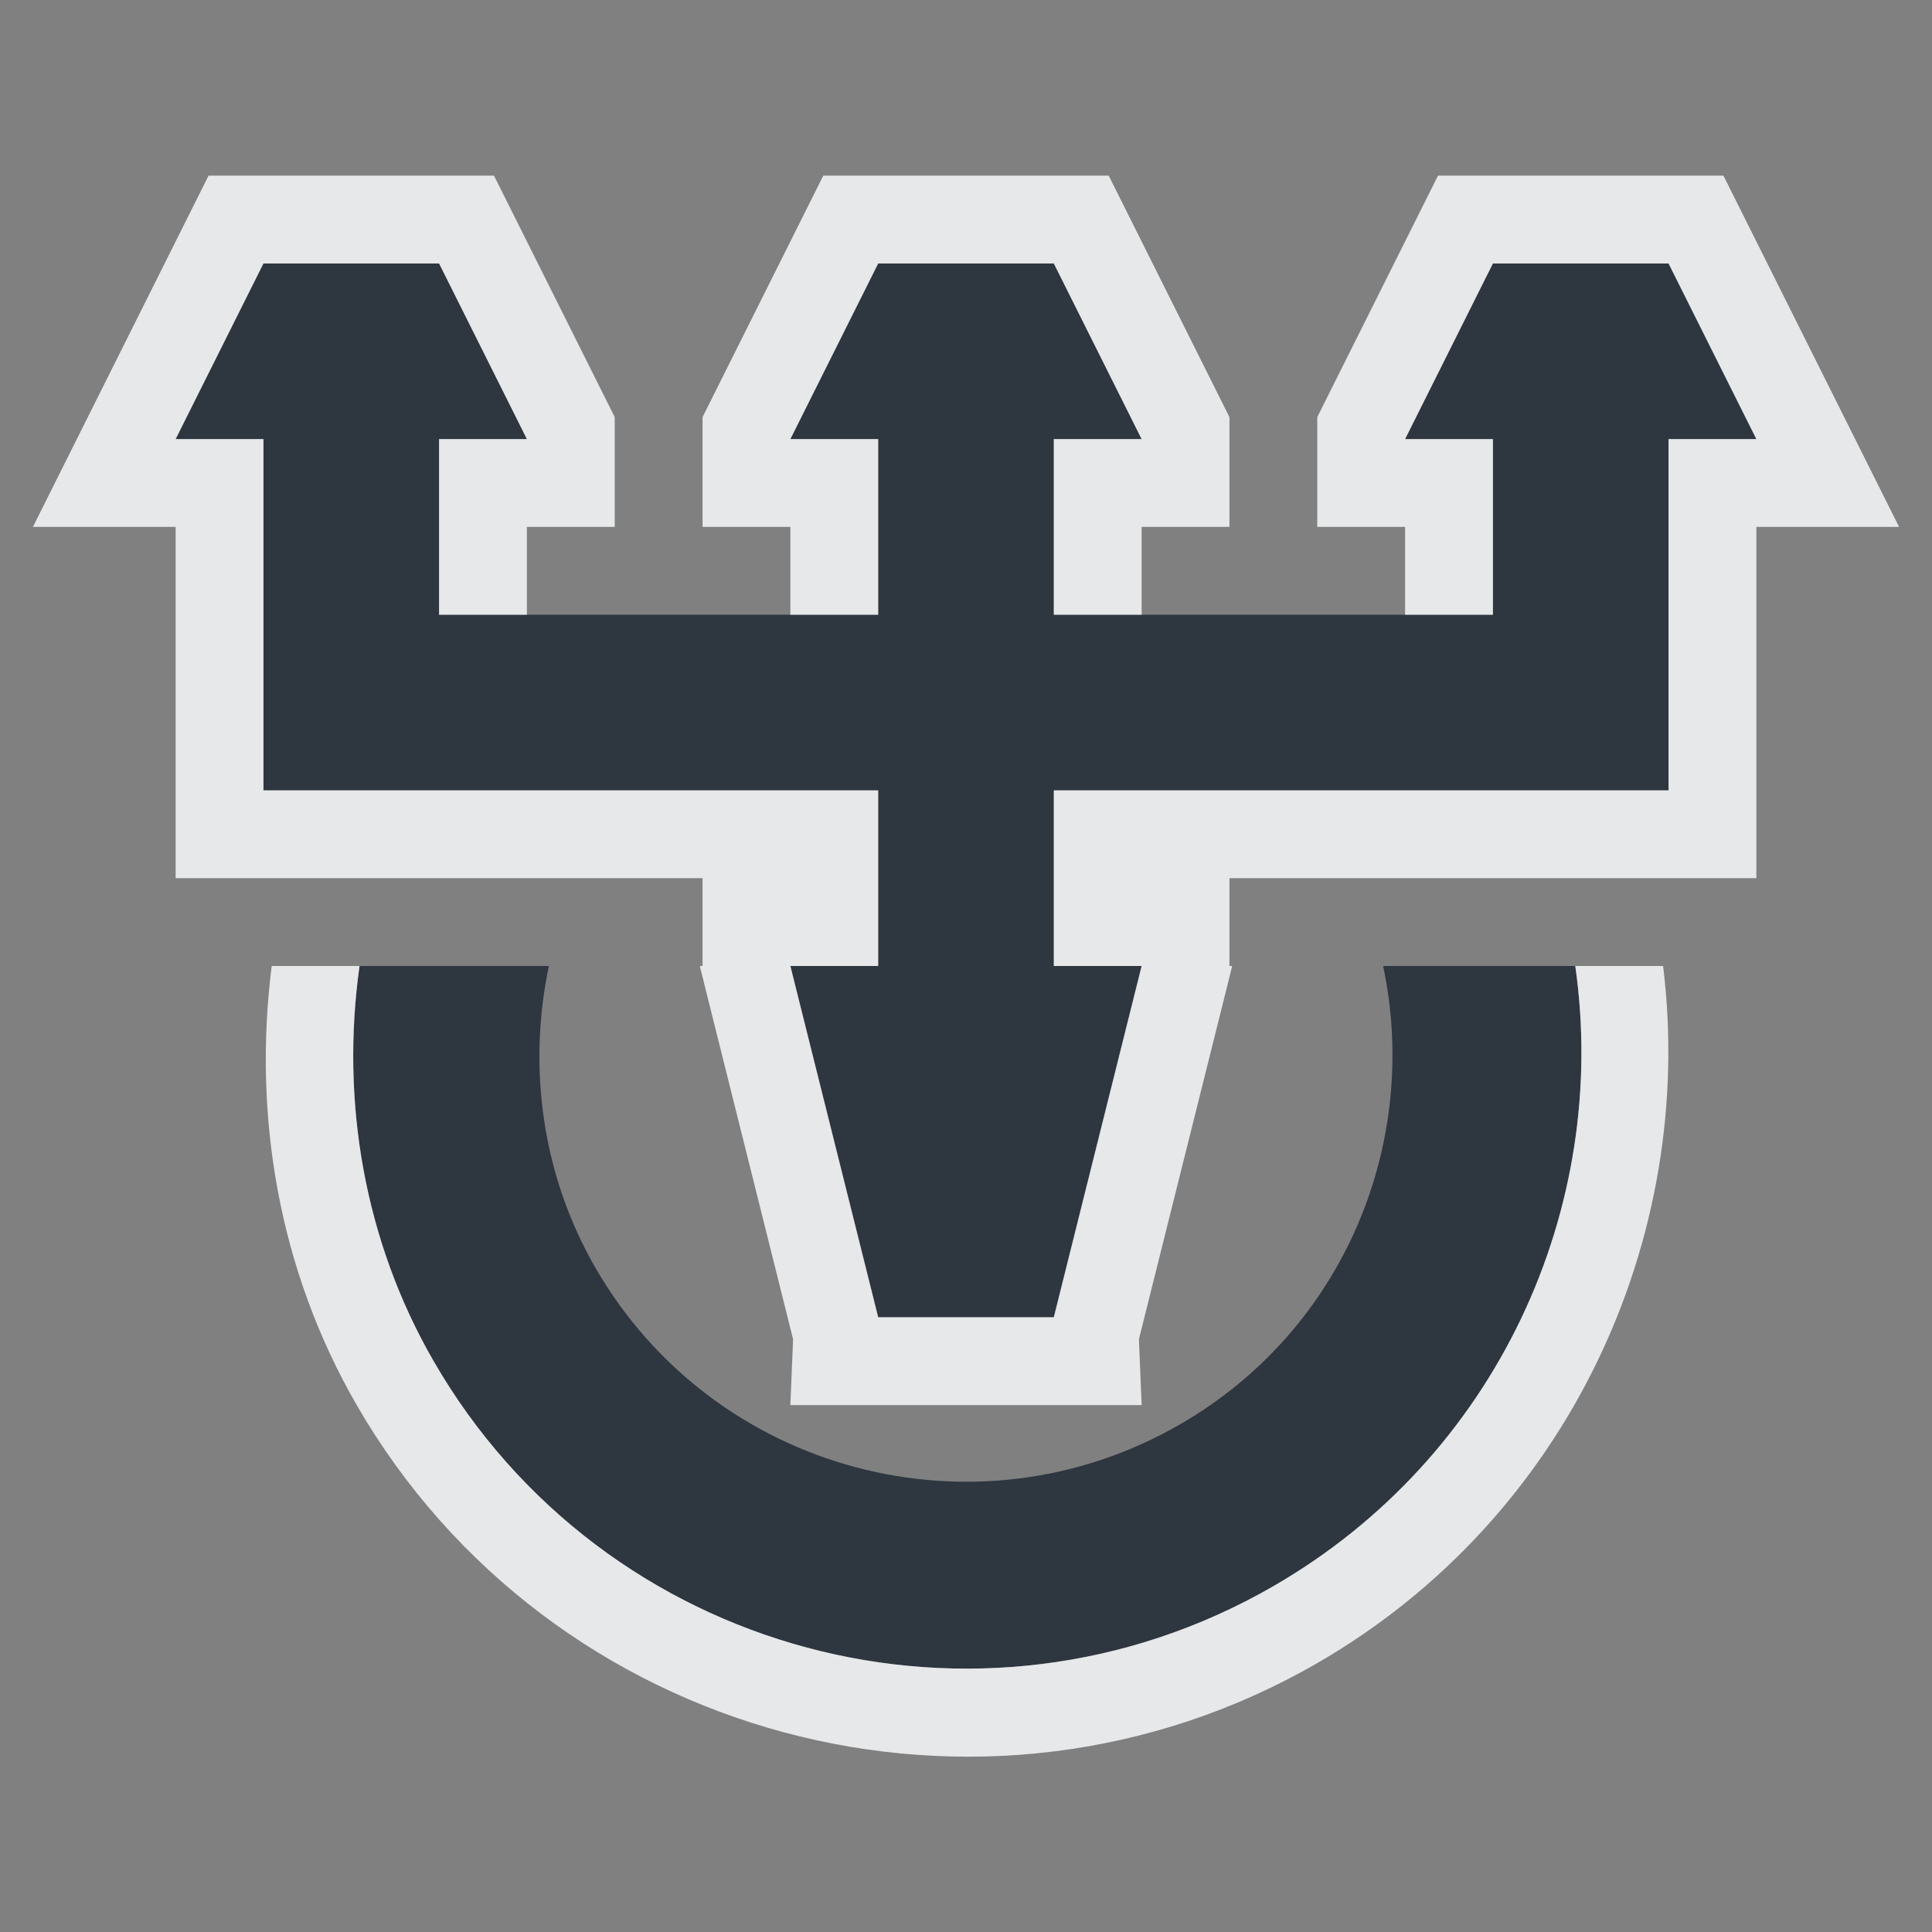 <?xml version="1.0" encoding="UTF-8" standalone="no"?>
<!-- Created with Inkscape (http://www.inkscape.org/) -->

<svg
   xmlns:dc="http://purl.org/dc/elements/1.1/"
   xmlns:cc="http://creativecommons.org/ns#"
   xmlns:rdf="http://www.w3.org/1999/02/22-rdf-syntax-ns#"
   xmlns:svg="http://www.w3.org/2000/svg"
   xmlns="http://www.w3.org/2000/svg"
   xmlns:sodipodi="http://sodipodi.sourceforge.net/DTD/sodipodi-0.dtd"
   xmlns:inkscape="http://www.inkscape.org/namespaces/inkscape"
   version="1.1"
   width="22"
   height="22"
   id="svg13094"
   inkscape:version="0.48.3.1 r9886"
   sodipodi:docname="indicator-sound-switcher.svg">
  <rect width="100%" height="100%" fill="#808080" stroke="none"/>
  <sodipodi:namedview
     pagecolor="#ffffff"
     bordercolor="#666666"
     borderopacity="1"
     objecttolerance="10"
     gridtolerance="10"
     guidetolerance="10"
     inkscape:pageopacity="0"
     inkscape:pageshadow="2"
     inkscape:window-width="1920"
     inkscape:window-height="955"
     id="namedview6"
     showgrid="true"
     inkscape:snap-bbox="true"
     inkscape:bbox-paths="true"
     inkscape:bbox-nodes="true"
     inkscape:snap-bbox-edge-midpoints="true"
     inkscape:snap-bbox-midpoints="true"
     inkscape:object-paths="true"
     inkscape:snap-intersection-paths="true"
     inkscape:object-nodes="true"
     inkscape:snap-smooth-nodes="true"
     inkscape:snap-midpoints="true"
     inkscape:snap-object-midpoints="true"
     inkscape:snap-center="true"
     inkscape:zoom="41.7193"
     inkscape:cx="12.031572"
     inkscape:cy="13.191382"
     inkscape:window-x="-10"
     inkscape:window-y="25"
     inkscape:window-maximized="1"
     inkscape:current-layer="svg13094">
    <inkscape:grid
       type="xygrid"
       id="grid2983"
       empspacing="5"
       visible="true"
       enabled="true"
       snapvisiblegridlinesonly="true" />
  </sodipodi:namedview>
  <defs
     id="defs7" />
  <path
     sodipodi:nodetypes="ccccccccccccccccccccccccccccccccccccssccsscc"
     inkscape:connector-curvature="0"
     style="fill:#27303a;fill-opacity:0.923;stroke:none"
     d="m 3,3 -1,2 1,0 0,2 0,2 7,0 0,2 -1,0 1,4 2,0 1,-4 -1,0 0,-2 7,0 0,-2 0,-2 1,0 -1,-2 -2,0 -1,2 1,0 0,2 -5,0 0,-2 1,0 L 12,3 10,3 9,5 10,5 10,7 5,7 5,5 6,5 5,3 z m 1.094,8 c -0.215,1.528 0.048,3.122 0.844,4.5 1.933,3.348 6.214,4.495 9.562,2.562 C 17.052,16.589 18.331,13.75 17.938,11 L 15.75,11 c 0.425,2.008 -0.44,4.138 -2.312,5.219 C 11.107,17.564 8.127,16.768 6.781,14.438 6.172,13.383 6.007,12.156 6.25,11 z"
     id="path2983" />
  <path
     style="font-size:medium;font-style:normal;font-variant:normal;font-weight:normal;font-stretch:normal;text-indent:0;text-align:start;text-decoration:none;line-height:normal;letter-spacing:normal;word-spacing:normal;text-transform:none;direction:ltr;block-progression:tb;writing-mode:lr-tb;text-anchor:start;baseline-shift:baseline;color:#000000;fill:#f1f3f5;fill-opacity:0.903;fill-rule:nonzero;stroke:none;stroke-width:2;marker:none;visibility:visible;display:inline;overflow:visible;enable-background:accumulate;font-family:Sans;-inkscape-font-specification:Sans"
     d="M 2.375 2 L 2.094 2.562 L 1.094 4.562 L 0.375 6 L 2 6 L 2 7 L 2 9 L 2 10 L 3.219 10 L 7.469 10 L 7.719 10 L 8 10 L 8 11 L 7.969 11 L 8.031 11.25 L 9.031 15.25 L 9 16 L 13 16 L 12.969 15.25 L 13.969 11.25 L 14.031 11 L 14 11 L 14 10 L 14.281 10 L 14.531 10 L 18.812 10 L 20 10 L 20 9 L 20 7 L 20 6 L 21.625 6 L 20.906 4.562 L 19.906 2.562 L 19.625 2 L 19 2 L 17 2 L 16.375 2 L 16.094 2.562 L 15.094 4.562 L 15 4.75 L 15 5 L 15 6 L 16 6 L 16 7 L 17 7 L 17 5 L 16 5 L 17 3 L 19 3 L 20 5 L 19 5 L 19 7 L 19 9 L 12 9 L 12 11 L 13 11 L 12 15 L 10 15 L 9 11 L 10 11 L 10 9 L 3 9 L 3 7 L 3 5 L 2 5 L 3 3 L 5 3 L 6 5 L 5 5 L 5 7 L 6 7 L 6 6 L 7 6 L 7 5 L 7 4.75 L 6.906 4.562 L 5.906 2.562 L 5.625 2 L 5 2 L 3 2 L 2.375 2 z M 9.375 2 L 9.094 2.562 L 8.094 4.562 L 8 4.75 L 8 5 L 8 6 L 9 6 L 9 7 L 10 7 L 10 5 L 9 5 L 10 3 L 12 3 L 13 5 L 12 5 L 12 7 L 13 7 L 13 6 L 14 6 L 14 5 L 14 4.75 L 13.906 4.562 L 12.906 2.562 L 12.625 2 L 12 2 L 10 2 L 9.375 2 z M 3.094 11 C 2.88 12.697 3.169 14.453 4.062 16 C 6.266 19.816 11.184 21.141 15 18.938 C 17.861 17.286 19.319 14.098 18.938 11 L 17.938 11 C 18.331 13.75 17.052 16.589 14.5 18.062 C 11.152 19.995 6.87 18.848 4.938 15.5 C 4.142 14.122 3.879 12.528 4.094 11 L 3.094 11 z "
     id="path3793" />
</svg>
